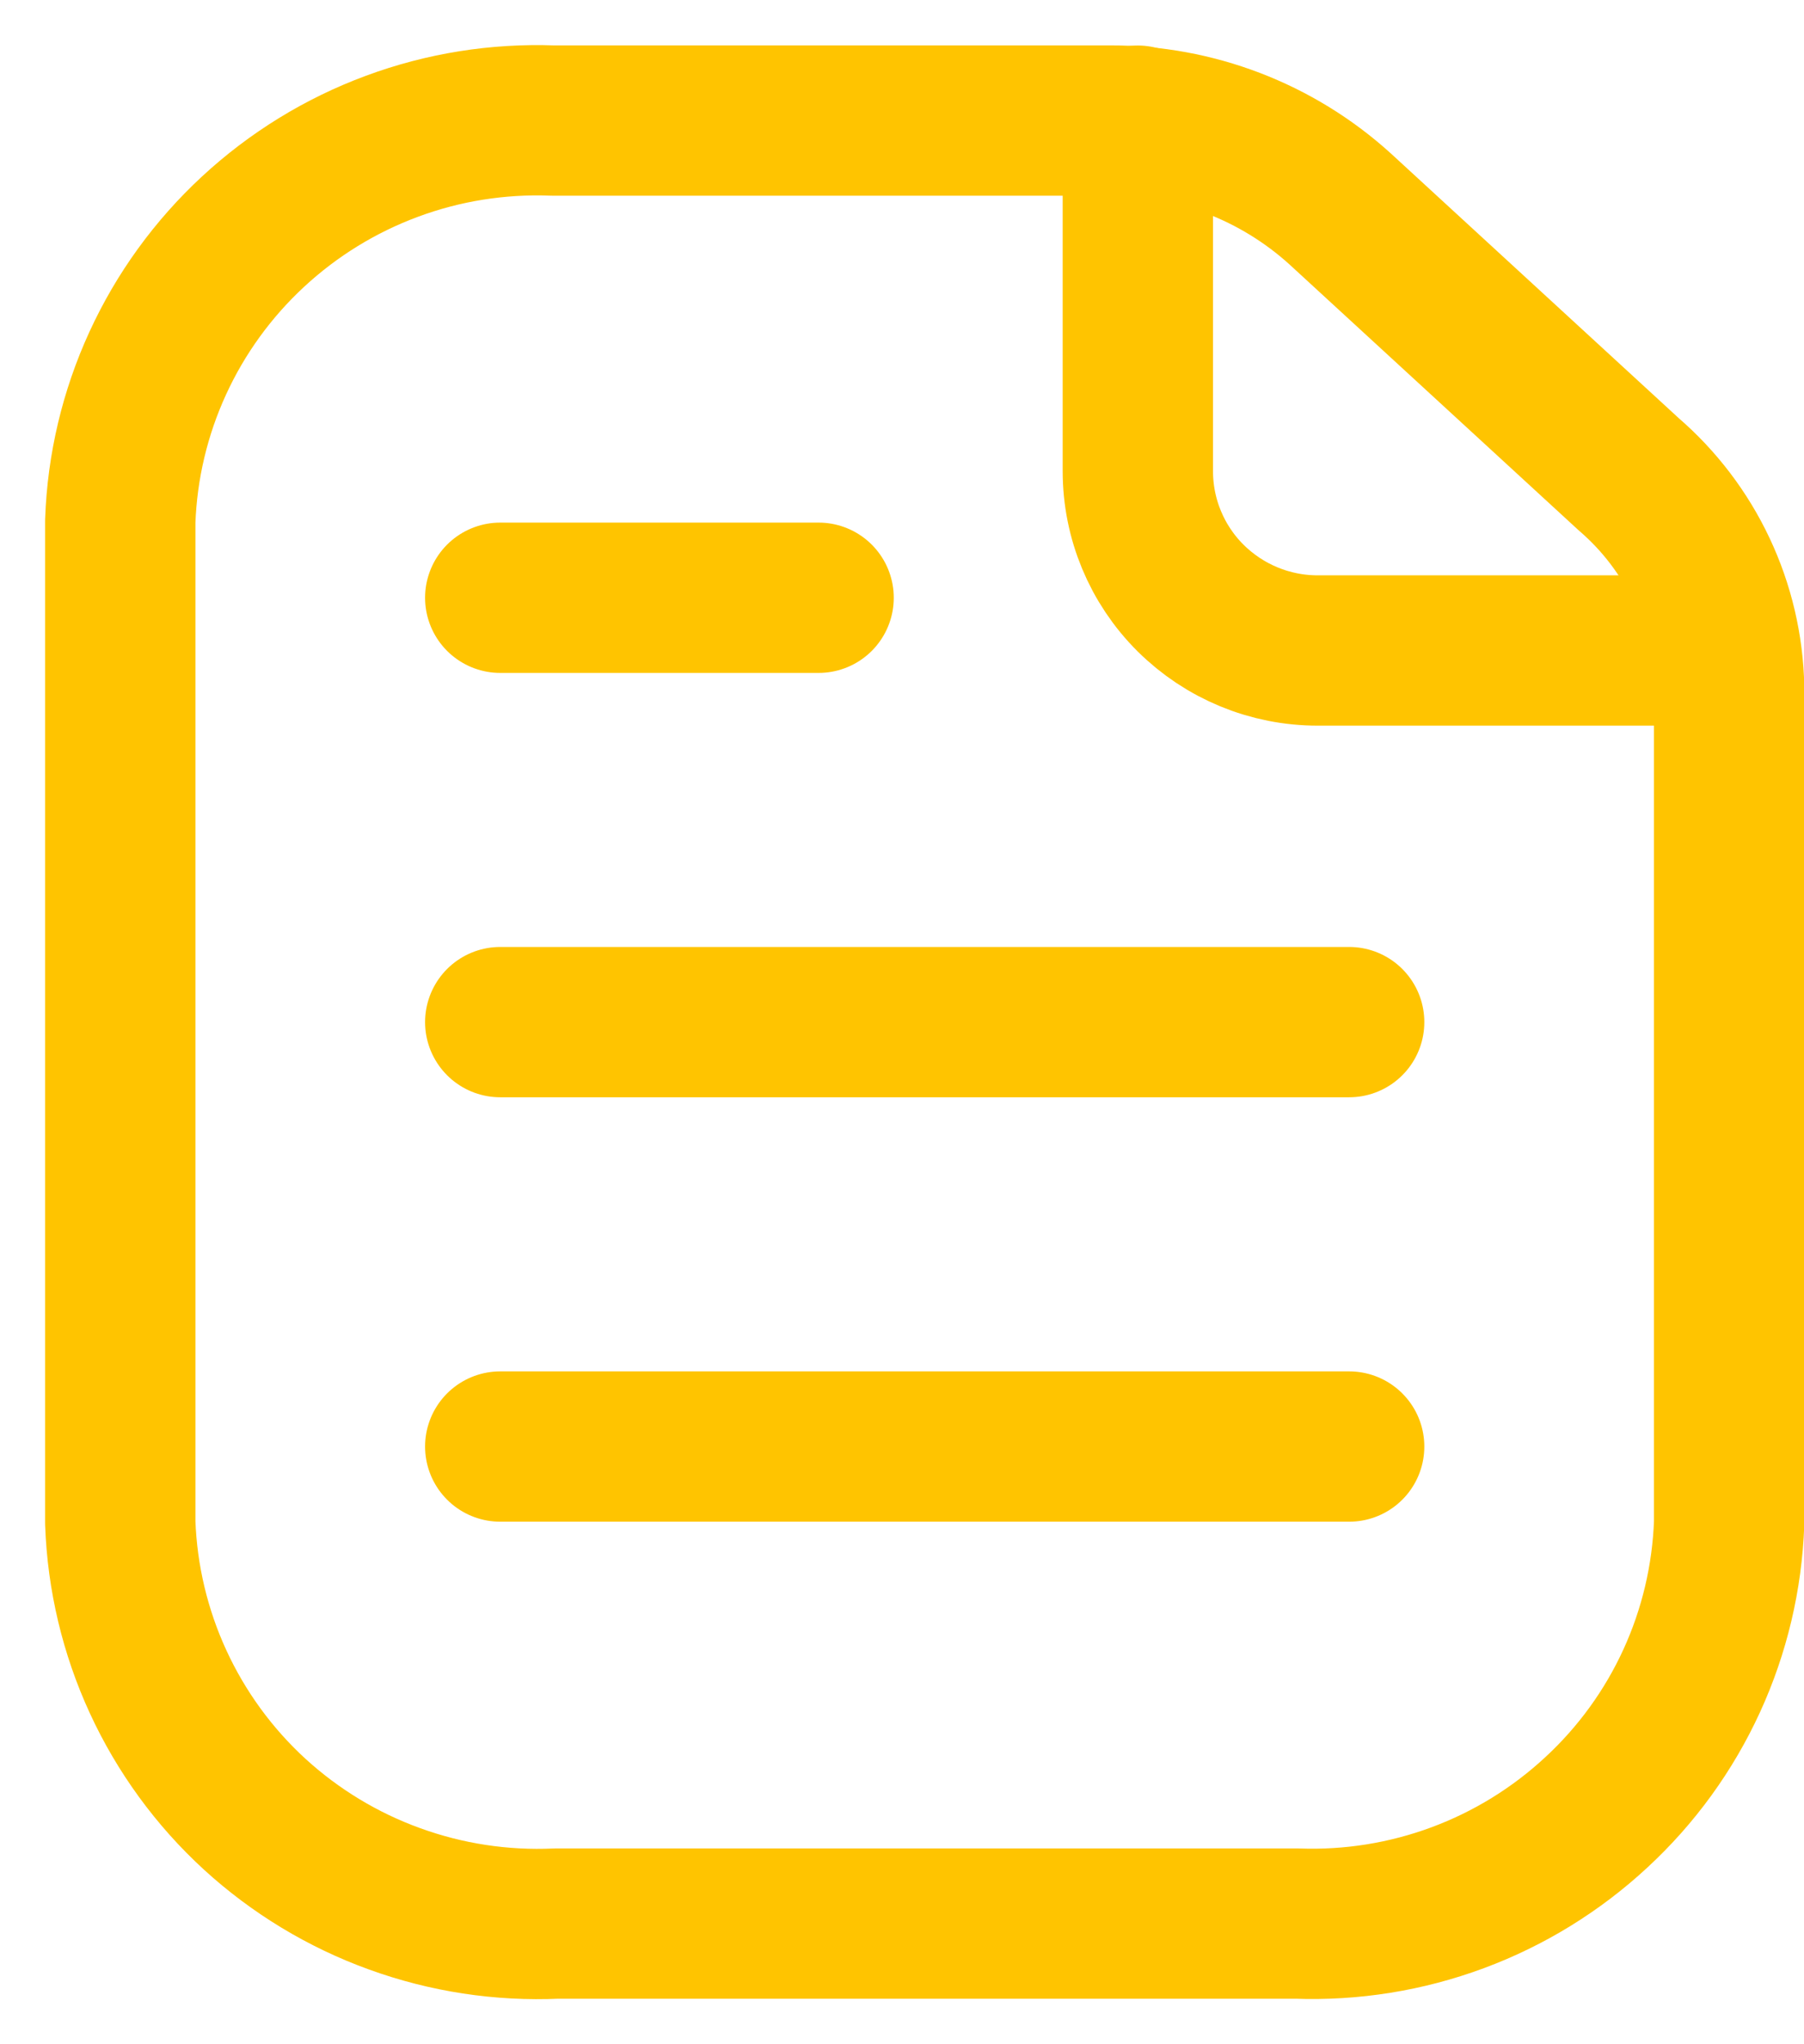 <svg width="30" height="34" viewBox="0 0 30 34" fill="none" xmlns="http://www.w3.org/2000/svg">
<path d="M18.922 2.007V7.837C18.922 8.627 19.236 9.386 19.797 9.945C20.36 10.505 21.121 10.82 21.915 10.819H28.604" stroke="#FFC400" stroke-width="2.5" stroke-linecap="round" stroke-linejoin="round"/>
<path d="M8.319 9.942H13.613M8.319 17H22.436M8.319 24.059H22.436M28.755 11.435V25.328C28.722 26.237 28.511 27.131 28.132 27.957C27.753 28.784 27.214 29.527 26.546 30.144C25.878 30.764 25.094 31.247 24.239 31.564C23.385 31.881 22.476 32.027 21.565 31.993H9.258C8.341 32.035 7.425 31.895 6.563 31.582C5.7 31.27 4.908 30.79 4.231 30.17C3.557 29.551 3.013 28.804 2.63 27.973C2.247 27.142 2.033 26.243 2 25.328V8.669C2.032 7.76 2.244 6.867 2.623 6.041C3.002 5.214 3.541 4.471 4.208 3.853C4.877 3.233 5.66 2.751 6.515 2.434C7.37 2.116 8.279 1.971 9.19 2.005H18.455C19.869 2 21.235 2.523 22.283 3.472L27.083 7.886C27.595 8.327 28.009 8.871 28.297 9.483C28.585 10.094 28.741 10.76 28.755 11.435Z" stroke="#FFC400" stroke-width="2.5" stroke-linecap="round" stroke-linejoin="round"/>
</svg>
